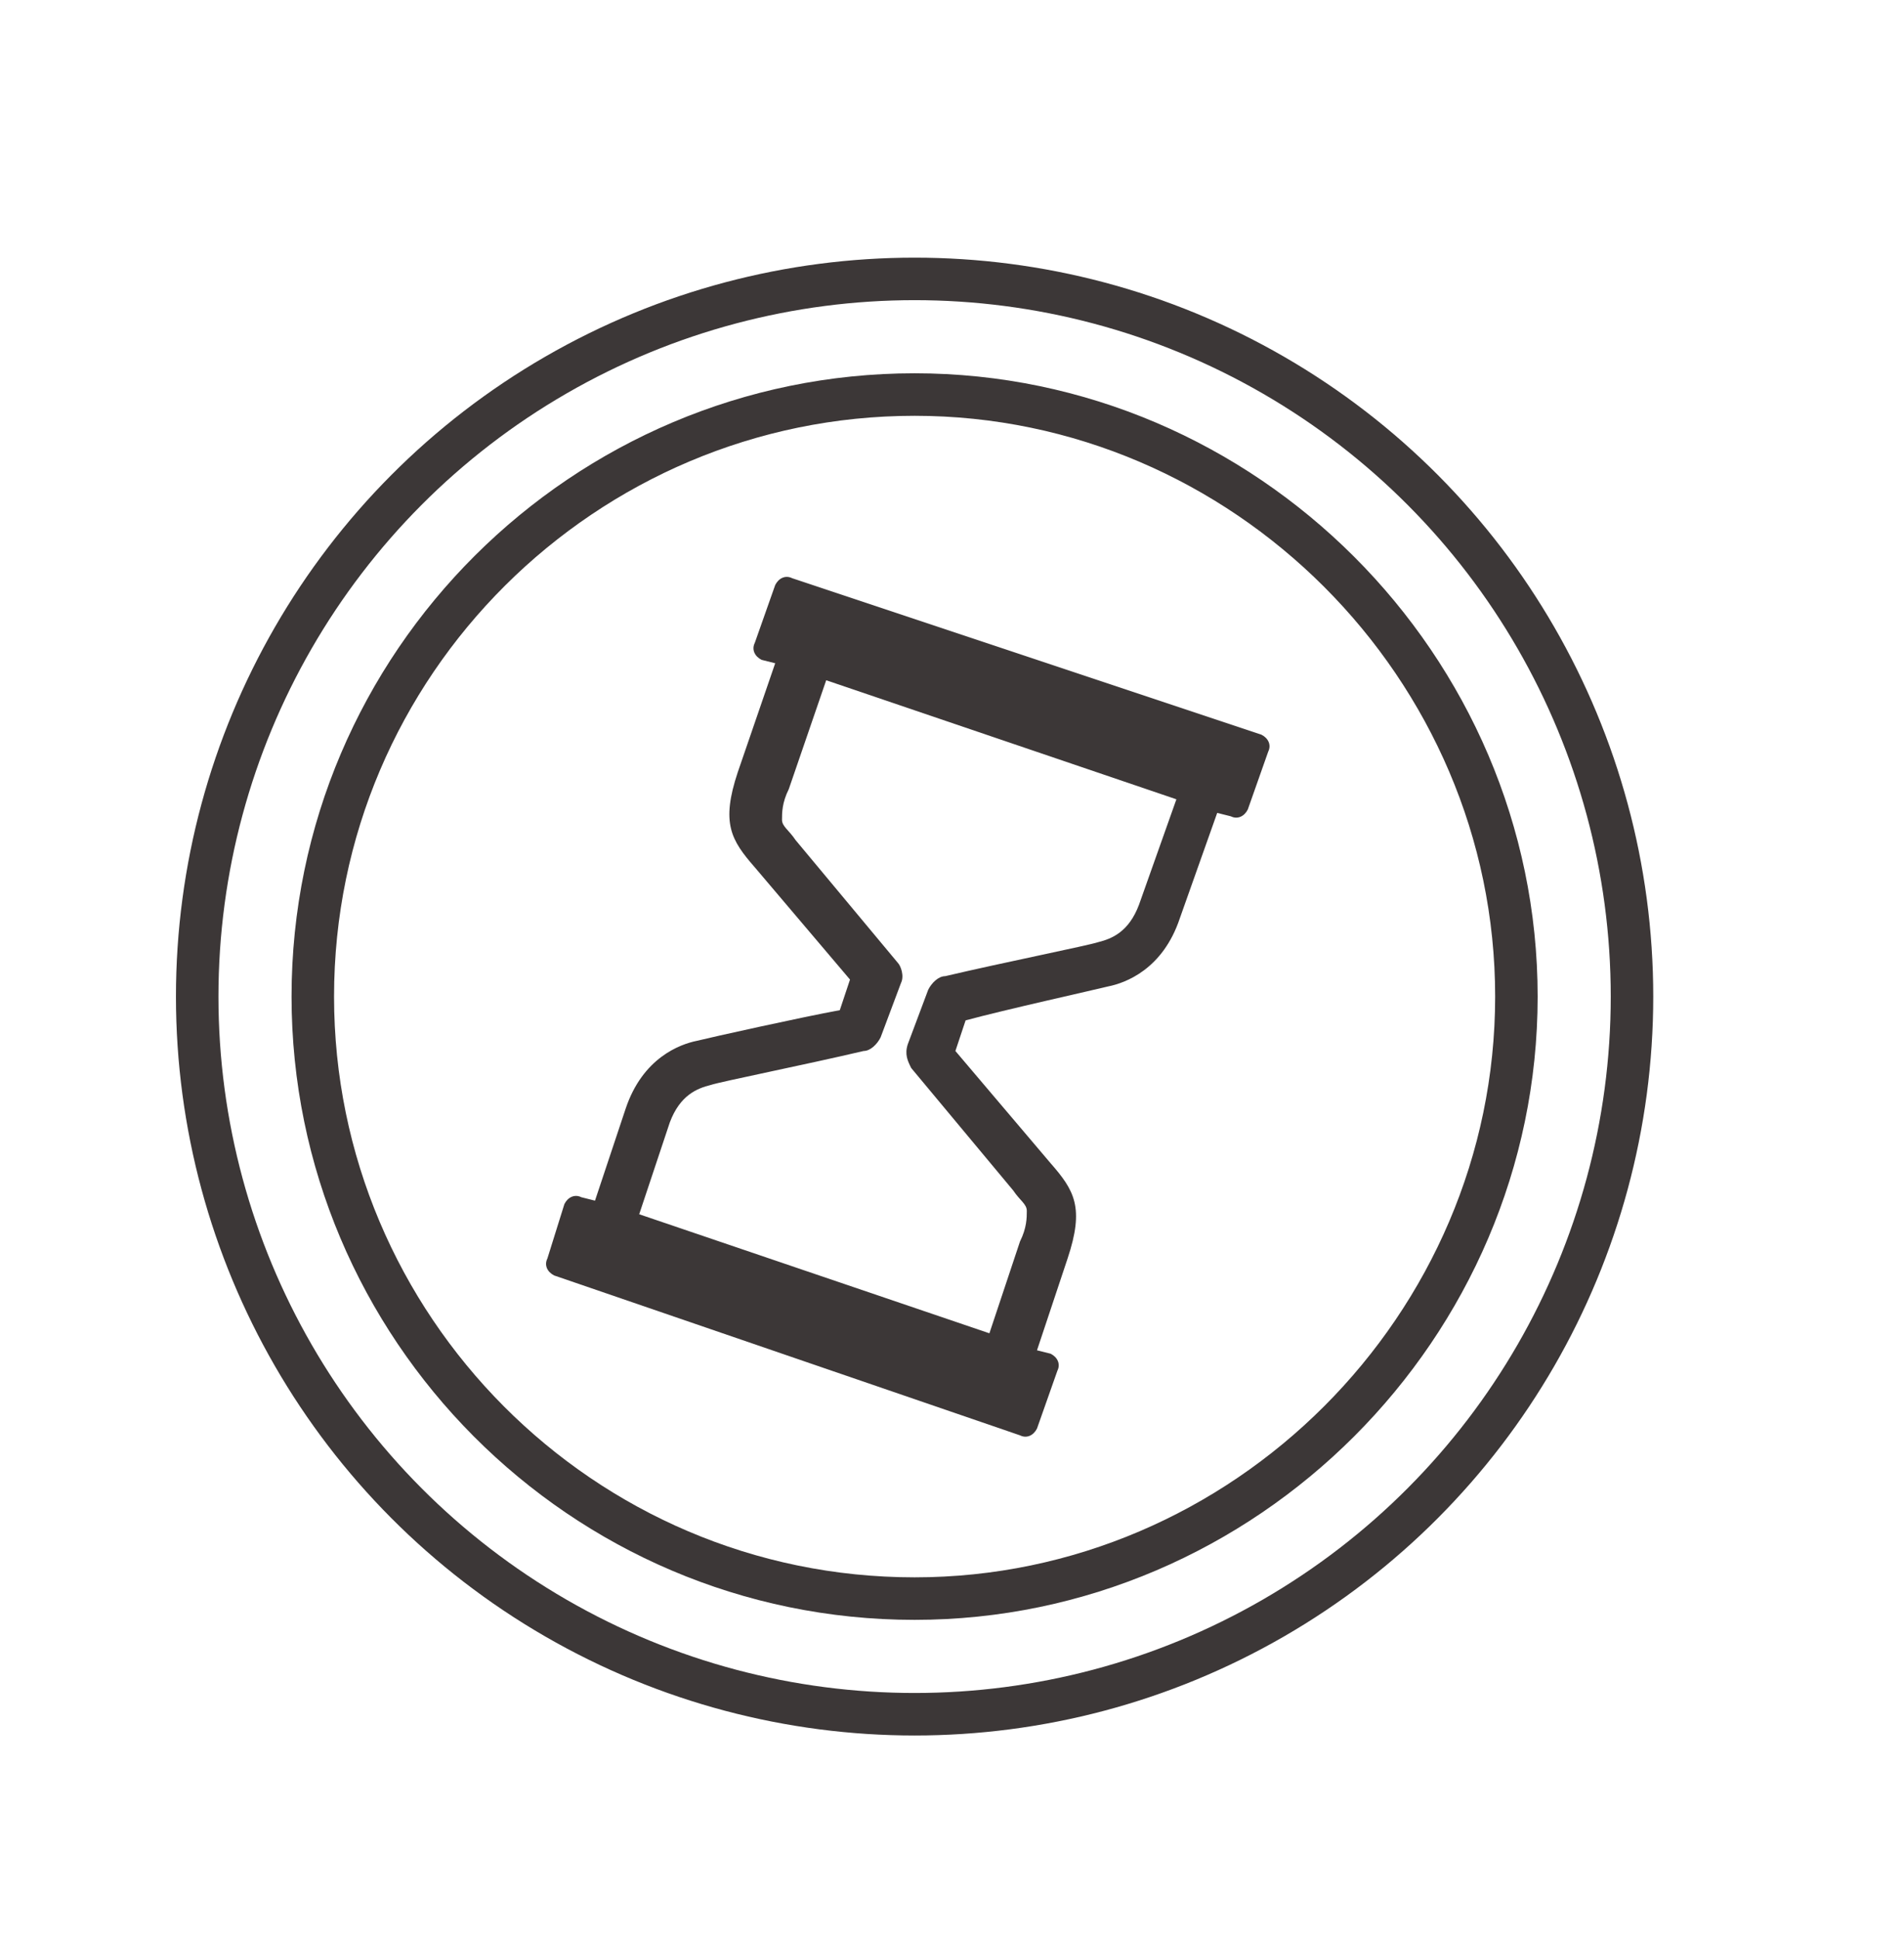 <?xml version="1.0" encoding="utf-8"?>
<!-- Generator: Adobe Illustrator 21.0.2, SVG Export Plug-In . SVG Version: 6.00 Build 0)  -->
<svg version="1.1" id="Layer_1" xmlns="http://www.w3.org/2000/svg" xmlns:xlink="http://www.w3.org/1999/xlink" x="0px" y="0px"
	 viewBox="0 0 56 57" style="enable-background:new 0 0 56 57;" xml:space="preserve">
<style type="text/css">
	.st0{fill:none;stroke:#3C3737;stroke-width:1.25;stroke-linecap:round;stroke-linejoin:round;stroke-miterlimit:10;}
	.st1{fill:#3C3737;}
</style>
<circle class="st0" cx="26.9" cy="29.3" r="21.1"/>
<path class="st1" d="M32.6,29c0.5-0.1,1.6-0.5,2.1-2l1.1-3.1l0.4,0.1c0.2,0.1,0.4,0,0.5-0.2l0.6-1.7c0.1-0.2,0-0.4-0.2-0.5L23.3,17
	c-0.2-0.1-0.4,0-0.5,0.2l-0.6,1.7c-0.1,0.2,0,0.4,0.2,0.5l0.4,0.1l-1.1,3.2c-0.5,1.5-0.2,2,0.5,2.8l2.8,3.3l-0.3,0.9
	c-1.1,0.2-3.8,0.8-4.2,0.9c-0.5,0.1-1.6,0.5-2.1,2l-0.9,2.7l-0.4-0.1c-0.2-0.1-0.4,0-0.5,0.2L16.1,37c-0.1,0.2,0,0.4,0.2,0.5
	L30,42.2c0.2,0.1,0.4,0,0.5-0.2l0.6-1.7c0.1-0.2,0-0.4-0.2-0.5l-0.4-0.1l0.9-2.7c0.5-1.5,0.2-2-0.5-2.8l-2.8-3.3l0.3-0.9
	C29.5,29.7,32.2,29.1,32.6,29z M26.8,31.4l3,3.6c0.2,0.3,0.4,0.4,0.4,0.6c0,0.2,0,0.5-0.2,0.9l-0.9,2.7l-10.3-3.5l0.9-2.7
	c0.3-0.8,0.8-1,1.2-1.1c0.3-0.1,2.8-0.6,4.5-1c0.2,0,0.4-0.2,0.5-0.4l0.6-1.6c0.1-0.2,0-0.5-0.1-0.6l-3-3.6l0,0
	c-0.2-0.3-0.4-0.4-0.4-0.6c0-0.2,0-0.5,0.2-0.9l1.1-3.2l10.3,3.5l-1.1,3.1c-0.3,0.8-0.8,1-1.2,1.1c-0.3,0.1-2.8,0.6-4.5,1
	c-0.2,0-0.4,0.2-0.5,0.4l-0.6,1.6C26.6,31,26.7,31.2,26.8,31.4z"/>
<path class="st0" d="M26.9,47c-9.8,0-17.7-8-17.7-17.7c0-9.8,8-17.7,17.7-17.7s17.7,8,17.7,17.7S36.6,47,26.9,47z"/>
</svg>
